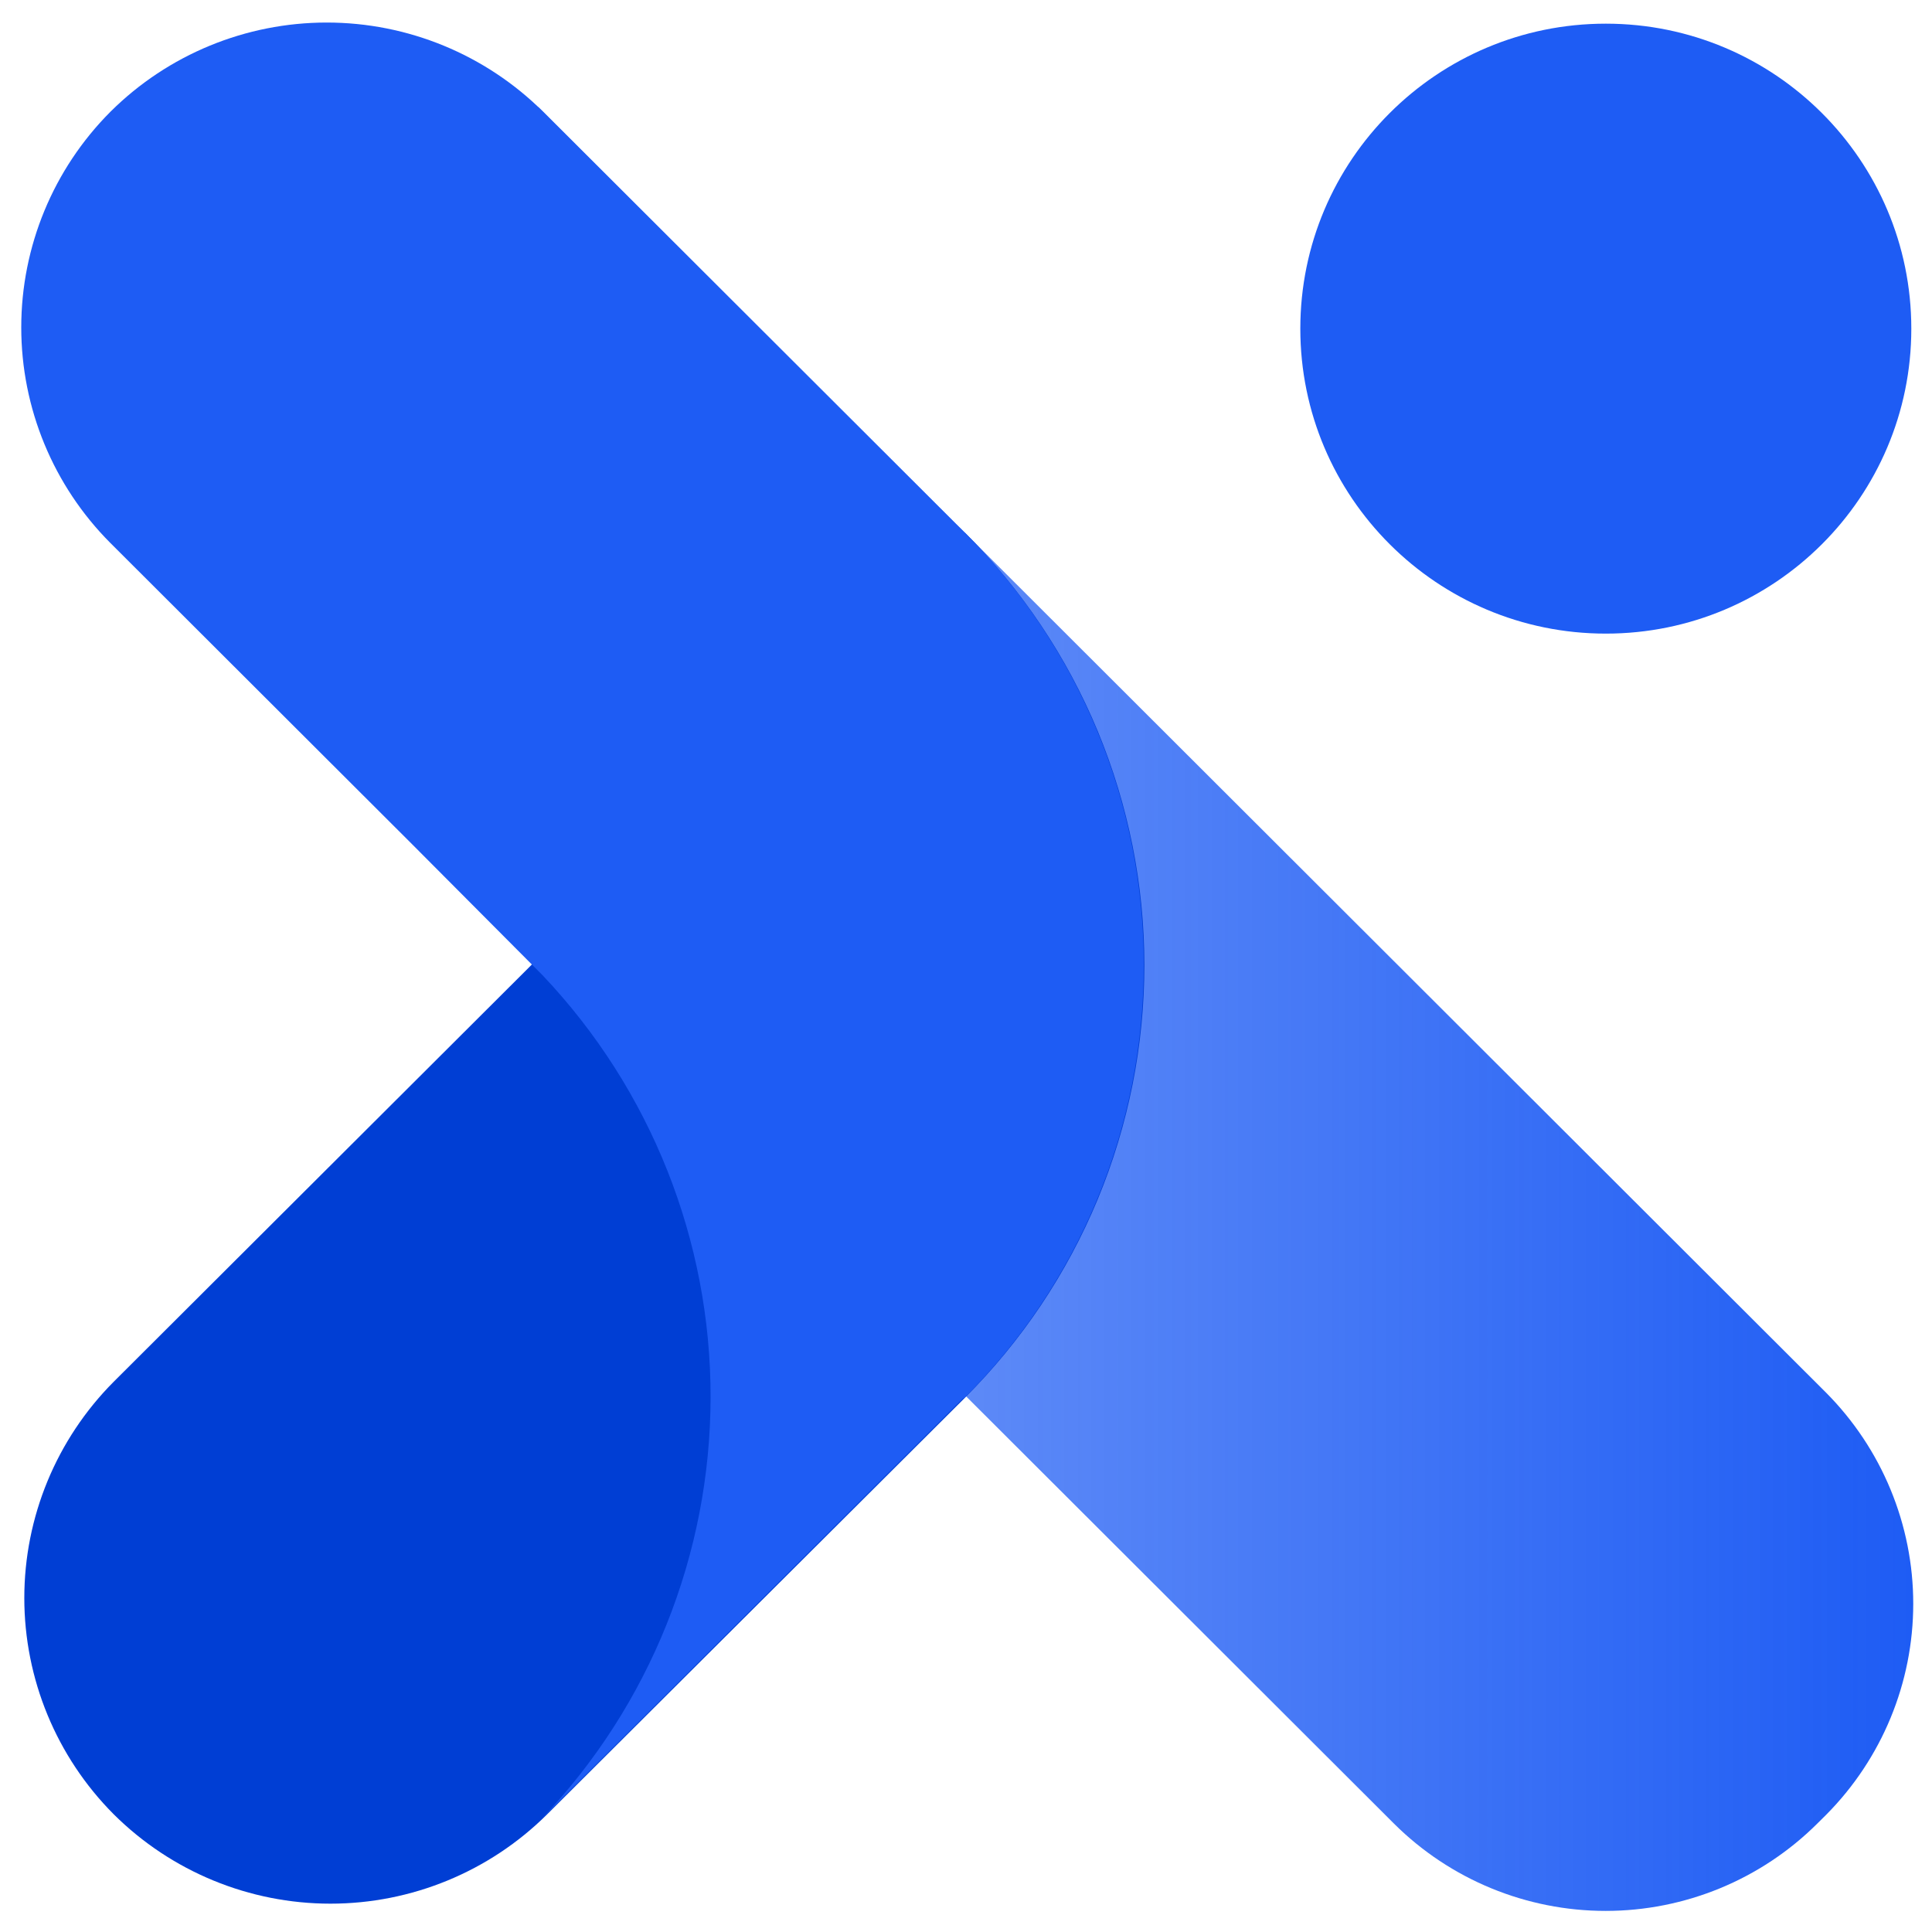 <svg width="24" height="24" viewBox="0 0 24 24" fill="none" xmlns="http://www.w3.org/2000/svg">
<path d="M6.688 1.328L22.684 17.3C23.377 17.997 23.767 18.94 23.767 19.922C23.767 20.905 23.377 21.848 22.684 22.545L22.573 22.655C21.875 23.349 20.93 23.738 19.946 23.738C18.961 23.738 18.016 23.349 17.318 22.655L1.322 6.683L6.688 1.328Z" fill="url(#paint0_linear)"/>
<path d="M19.948 7.871C22.044 7.871 23.743 6.175 23.743 4.083C23.743 1.99 22.044 0.294 19.948 0.294C17.852 0.294 16.153 1.99 16.153 4.083C16.153 6.175 17.852 7.871 19.948 7.871Z" fill="#1E5CF4"/>
<path d="M11.985 6.616C12.692 7.321 13.253 8.159 13.636 9.081C14.018 10.004 14.216 10.992 14.216 11.99C14.216 12.988 14.018 13.977 13.636 14.899C13.253 15.821 12.692 16.659 11.985 17.365L6.795 22.54C6.08 23.25 5.113 23.648 4.105 23.648C3.097 23.648 2.13 23.25 1.415 22.54L1.412 22.537C0.701 21.823 0.302 20.857 0.302 19.851C0.302 18.845 0.701 17.879 1.412 17.165L11.985 6.616Z" fill="url(#paint1_linear)"/>
<path d="M11.972 17.374C12.681 16.667 13.243 15.827 13.627 14.903C14.011 13.979 14.208 12.988 14.208 11.988C14.208 10.988 14.011 9.997 13.627 9.073C13.243 8.149 12.681 7.309 11.972 6.602C11.94 6.57 11.908 6.539 11.876 6.508L6.744 1.385C6.03 0.677 5.065 0.28 4.059 0.28C3.053 0.28 2.088 0.677 1.375 1.385L1.371 1.389C0.662 2.1 0.264 3.063 0.264 4.067C0.264 5.071 0.662 6.034 1.371 6.745L5.123 10.491L6.741 12.116C8.083 13.532 8.83 15.409 8.827 17.358C8.825 19.308 8.073 21.183 6.726 22.596L11.966 17.368L11.972 17.374Z" fill="#1E5CF4"/>
<defs>
<linearGradient id="paint0_linear" x1="1.322" y1="12.533" x2="23.767" y2="12.533" gradientUnits="userSpaceOnUse">
<stop stop-color="#1E5CF4" stop-opacity="0.47"/>
<stop offset="1" stop-color="#1E5CF4"/>
</linearGradient>
<linearGradient id="paint1_linear" x1="1.493" y1="21.203" x2="14.973" y2="9.873" gradientUnits="userSpaceOnUse">
<stop offset="0.1" stop-color="#003ED4"/>
<stop offset="0.55" stop-color="#003ED4"/>
</linearGradient>
</defs>
</svg>
